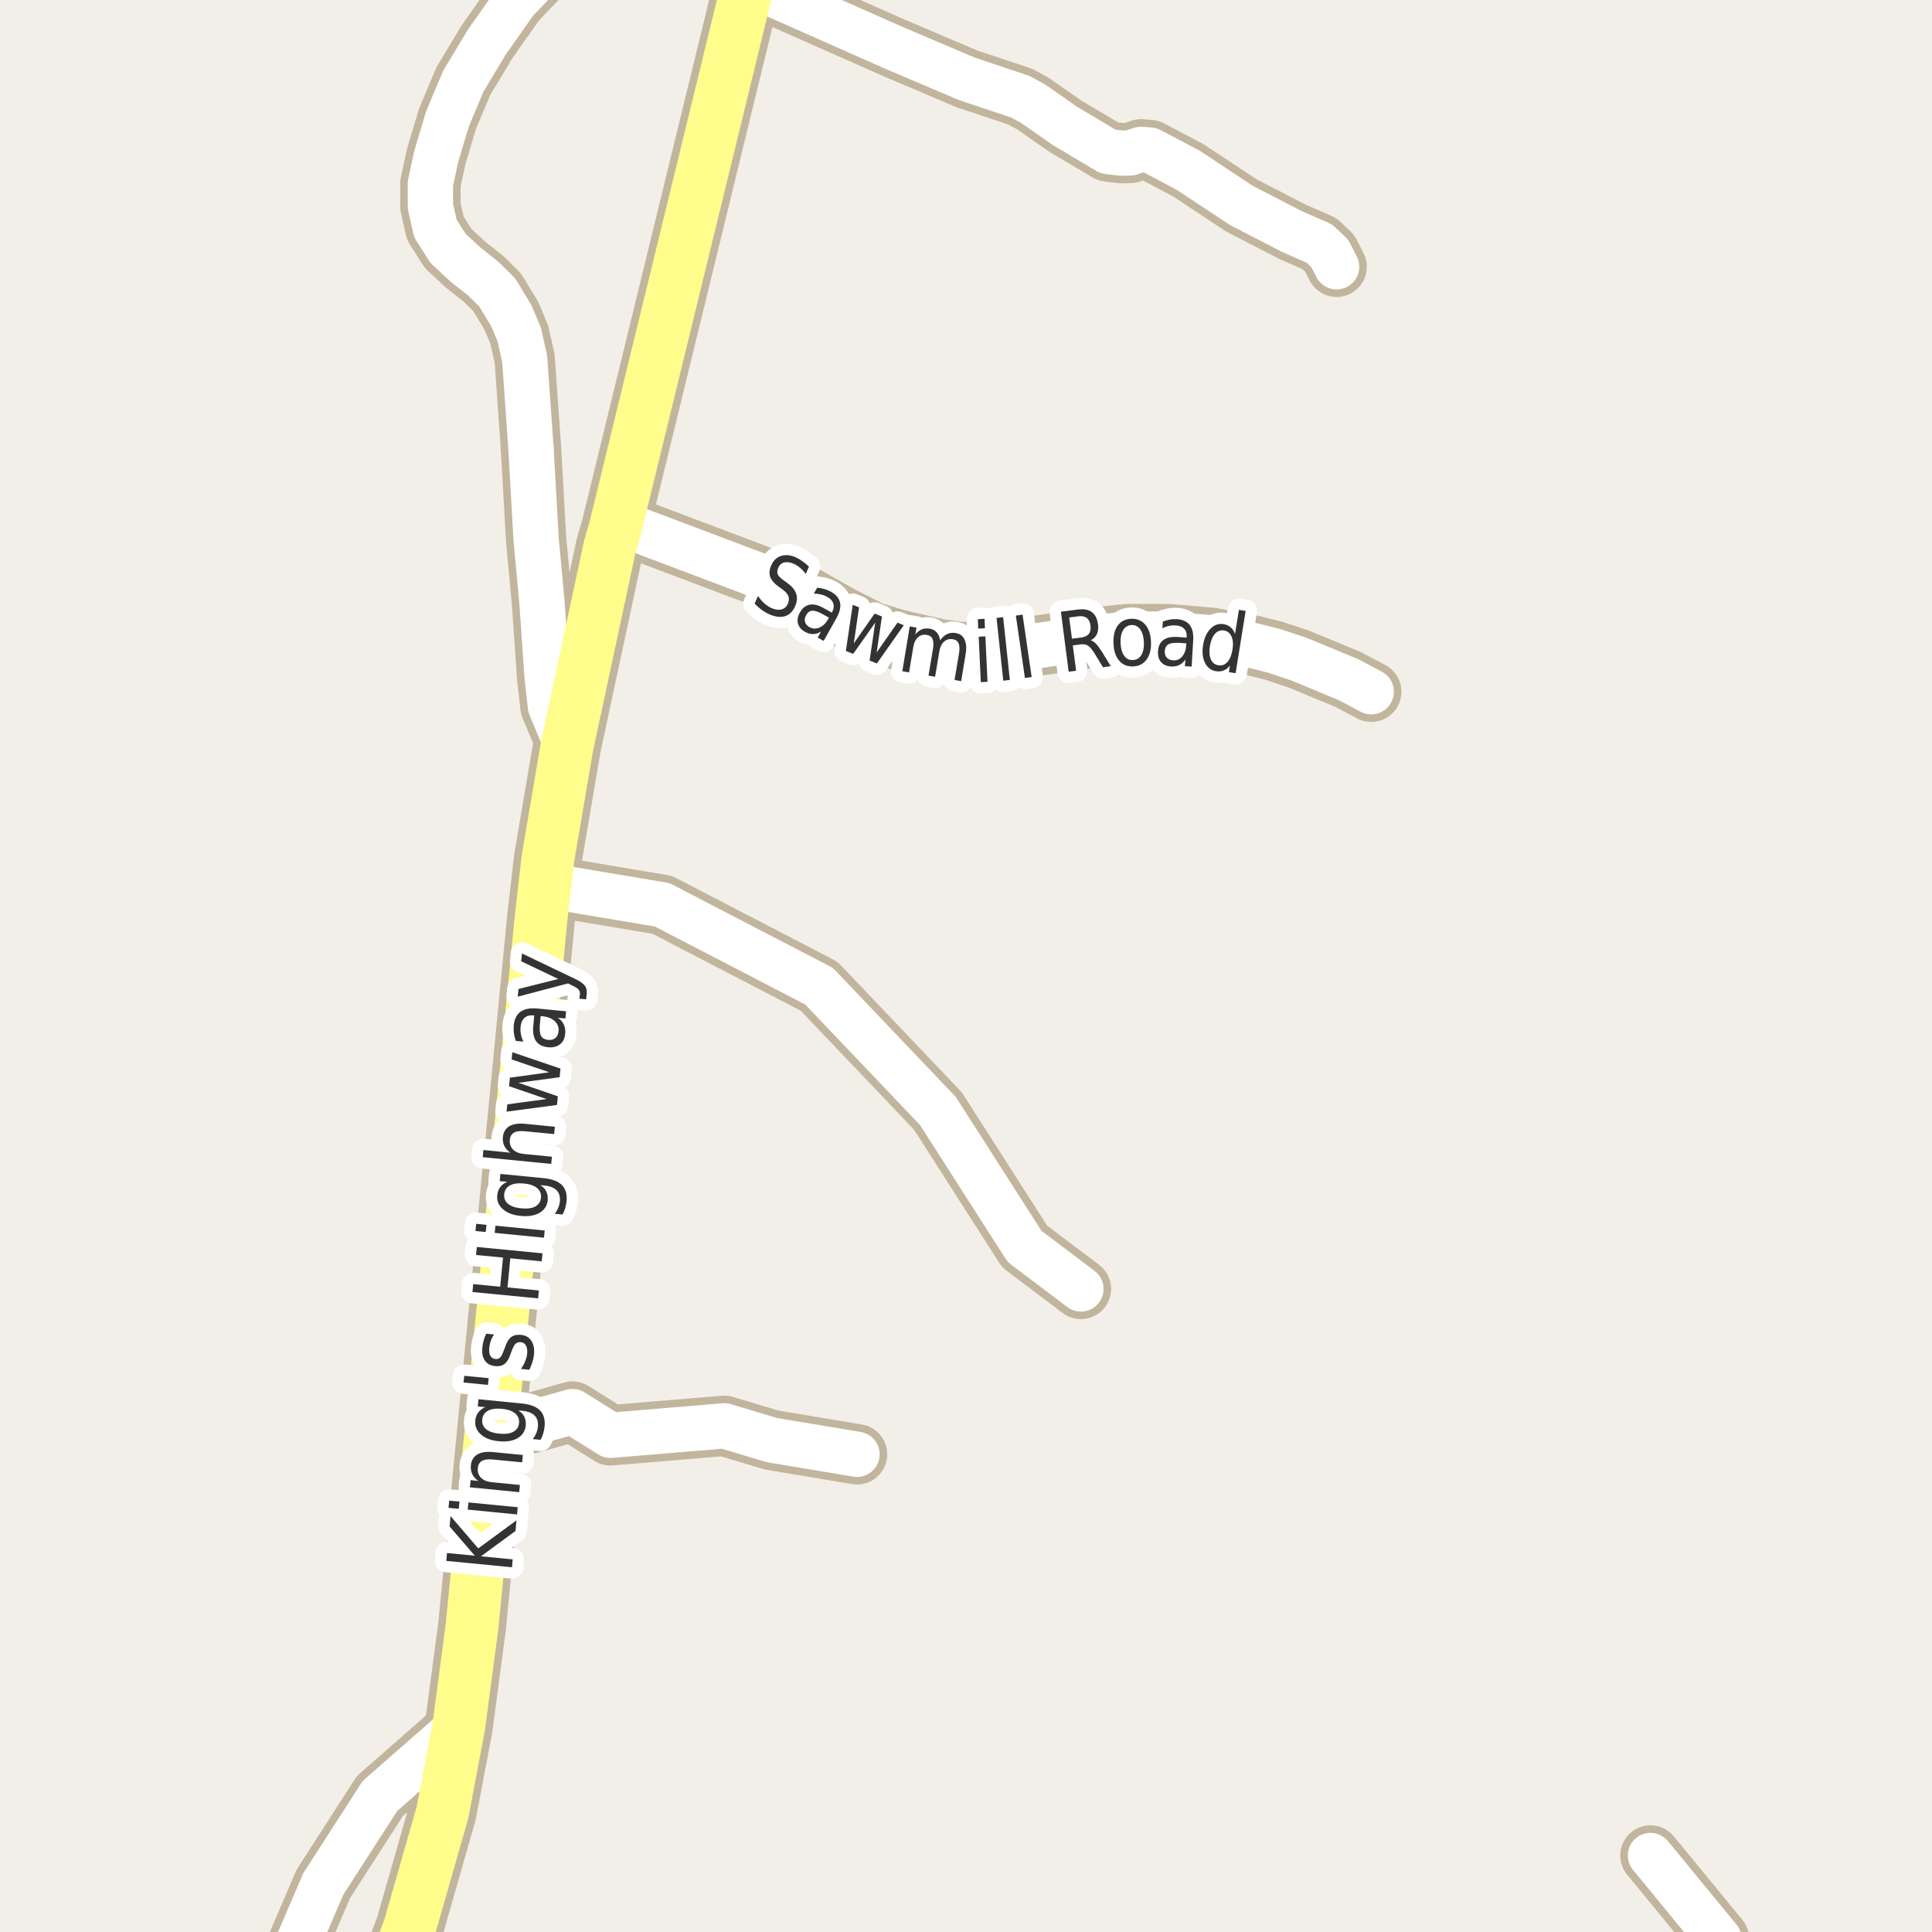 <?xml version="1.0" encoding="UTF-8"?>
<svg xmlns="http://www.w3.org/2000/svg" xmlns:xlink="http://www.w3.org/1999/xlink" width="256pt" height="256pt" viewBox="0 0 256 256" version="1.1">
<g id="surface2">
<rect x="0" y="0" width="256" height="256" style="fill:rgb(94.902%,93.725%,91.373%);fill-opacity:1;stroke:none;"/>
<path style="fill:none;stroke-width:8;stroke-linecap:round;stroke-linejoin:round;stroke:rgb(75.686%,70.98%,61.569%);stroke-opacity:1;stroke-miterlimit:10;" d="M 113.559 192.703 L 102.258 190.816 L 95.969 188.93 L 80.891 190.188 L 75.859 187.043 L 65.023 190.062 "/>
<path style="fill:none;stroke-width:8;stroke-linecap:round;stroke-linejoin:round;stroke:rgb(75.686%,70.98%,61.569%);stroke-opacity:1;stroke-miterlimit:10;" d="M 36.676 264 L 42.84 249.633 L 50.344 237.973 L 60.781 228.824 "/>
<path style="fill:none;stroke-width:8;stroke-linecap:round;stroke-linejoin:round;stroke:rgb(75.686%,70.98%,61.569%);stroke-opacity:1;stroke-miterlimit:10;" d="M 81.777 68.93 L 84.293 70.125 "/>
<path style="fill:none;stroke-width:8;stroke-linecap:round;stroke-linejoin:round;stroke:rgb(75.686%,70.98%,61.569%);stroke-opacity:1;stroke-miterlimit:10;" d="M 230.047 264 L 227.785 256.93 L 218.695 245.863 "/>
<path style="fill:none;stroke-width:8;stroke-linecap:round;stroke-linejoin:round;stroke:rgb(75.686%,70.98%,61.569%);stroke-opacity:1;stroke-miterlimit:10;" d="M 75.137 98.859 L 72.945 93.641 L 72.504 89.773 L 71.805 79.715 L 71.035 71.445 L 70.359 59.434 "/>
<path style="fill:none;stroke-width:8;stroke-linecap:round;stroke-linejoin:round;stroke:rgb(75.686%,70.98%,61.569%);stroke-opacity:1;stroke-miterlimit:10;" d="M 99.137 -2.219 L 118.289 6.27 L 128.125 10.453 L 135.184 12.809 L 136.863 13.723 L 141.148 16.707 L 146.812 20.074 L 148.582 20.293 L 149.77 20.262 L 151.191 19.789 L 152.379 19.883 L 157.438 22.555 L 164.473 27.211 L 171.23 30.699 L 174.82 32.27 L 176.195 33.559 L 177.105 35.352 "/>
<path style="fill:none;stroke-width:8;stroke-linecap:round;stroke-linejoin:round;stroke:rgb(75.686%,70.98%,61.569%);stroke-opacity:1;stroke-miterlimit:10;" d="M 143.223 170.789 L 135.766 165.164 L 124.277 147.211 L 108.527 130.676 L 87.742 119.891 L 72.199 117.281 "/>
<path style="fill:none;stroke-width:8;stroke-linecap:round;stroke-linejoin:round;stroke:rgb(75.686%,70.98%,61.569%);stroke-opacity:1;stroke-miterlimit:10;" d="M 84.293 70.125 L 103.445 77.355 L 105.449 78.266 L 111.461 81.664 L 115.469 83.707 L 118.988 84.773 L 124.512 86.031 L 127.168 86.379 L 129.777 86.473 L 133.555 86.129 L 144.316 84.555 L 149.375 84.02 L 154.711 84.02 L 160.559 84.523 L 165.988 85.531 L 168.762 86.223 L 172.07 87.32 L 178.688 90.059 L 181.695 91.66 "/>
<path style="fill:none;stroke-width:8;stroke-linecap:round;stroke-linejoin:round;stroke:rgb(75.686%,70.98%,61.569%);stroke-opacity:1;stroke-miterlimit:10;" d="M 70.359 59.434 L 69.52 47.52 L 68.797 44.312 L 67.75 41.828 L 65.883 38.746 L 64.043 36.926 L 61.691 35.07 L 59.383 32.93 L 57.684 30.258 L 57.031 27.367 L 57.031 24.316 L 57.801 20.734 L 59.289 15.766 L 61.387 10.766 L 64.488 5.609 L 68.285 0.203 L 77.07 -9 "/>
<path style="fill:none;stroke-width:9;stroke-linecap:round;stroke-linejoin:round;stroke:rgb(75.686%,70.98%,61.569%);stroke-opacity:1;stroke-miterlimit:10;" d="M 50.656 265 L 54.258 255.449 L 58.637 240.141 L 60.781 228.824 L 62.551 215.496 L 65.023 190.062 L 71.711 121.496 L 72.199 117.281 L 72.594 113.824 L 75.137 98.859 L 80.773 72.578 L 81.543 69.871 L 81.777 68.93 "/>
<path style="fill:none;stroke-width:9;stroke-linecap:round;stroke-linejoin:round;stroke:rgb(75.686%,70.98%,61.569%);stroke-opacity:1;stroke-miterlimit:10;" d="M 81.777 68.93 L 99.137 -2.219 L 101.156 -10 "/>
<path style="fill:none;stroke-width:6;stroke-linecap:round;stroke-linejoin:round;stroke:rgb(100%,100%,100%);stroke-opacity:1;stroke-miterlimit:10;" d="M 113.559 192.703 L 102.258 190.816 L 95.969 188.93 L 80.891 190.188 L 75.859 187.043 L 65.023 190.062 "/>
<path style="fill:none;stroke-width:6;stroke-linecap:round;stroke-linejoin:round;stroke:rgb(100%,100%,100%);stroke-opacity:1;stroke-miterlimit:10;" d="M 36.676 264 L 42.84 249.633 L 50.344 237.973 L 60.781 228.824 "/>
<path style="fill:none;stroke-width:6;stroke-linecap:round;stroke-linejoin:round;stroke:rgb(100%,100%,100%);stroke-opacity:1;stroke-miterlimit:10;" d="M 81.777 68.93 L 84.293 70.125 "/>
<path style="fill:none;stroke-width:6;stroke-linecap:round;stroke-linejoin:round;stroke:rgb(100%,100%,100%);stroke-opacity:1;stroke-miterlimit:10;" d="M 230.047 264 L 227.785 256.93 L 218.695 245.863 "/>
<path style="fill:none;stroke-width:6;stroke-linecap:round;stroke-linejoin:round;stroke:rgb(100%,100%,100%);stroke-opacity:1;stroke-miterlimit:10;" d="M 75.137 98.859 L 72.945 93.641 L 72.504 89.773 L 71.805 79.715 L 71.035 71.445 L 70.359 59.434 "/>
<path style="fill:none;stroke-width:6;stroke-linecap:round;stroke-linejoin:round;stroke:rgb(100%,100%,100%);stroke-opacity:1;stroke-miterlimit:10;" d="M 99.137 -2.219 L 118.289 6.27 L 128.125 10.453 L 135.184 12.809 L 136.863 13.723 L 141.148 16.707 L 146.812 20.074 L 148.582 20.293 L 149.77 20.262 L 151.191 19.789 L 152.379 19.883 L 157.438 22.555 L 164.473 27.211 L 171.23 30.699 L 174.82 32.27 L 176.195 33.559 L 177.105 35.352 "/>
<path style="fill:none;stroke-width:6;stroke-linecap:round;stroke-linejoin:round;stroke:rgb(100%,100%,100%);stroke-opacity:1;stroke-miterlimit:10;" d="M 143.223 170.789 L 135.766 165.164 L 124.277 147.211 L 108.527 130.676 L 87.742 119.891 L 72.199 117.281 "/>
<path style="fill:none;stroke-width:6;stroke-linecap:round;stroke-linejoin:round;stroke:rgb(100%,100%,100%);stroke-opacity:1;stroke-miterlimit:10;" d="M 84.293 70.125 L 103.445 77.355 L 105.449 78.266 L 111.461 81.664 L 115.469 83.707 L 118.988 84.773 L 124.512 86.031 L 127.168 86.379 L 129.777 86.473 L 133.555 86.129 L 144.316 84.555 L 149.375 84.02 L 154.711 84.02 L 160.559 84.523 L 165.988 85.531 L 168.762 86.223 L 172.07 87.32 L 178.688 90.059 L 181.695 91.66 "/>
<path style="fill:none;stroke-width:6;stroke-linecap:round;stroke-linejoin:round;stroke:rgb(100%,100%,100%);stroke-opacity:1;stroke-miterlimit:10;" d="M 70.359 59.434 L 69.52 47.52 L 68.797 44.312 L 67.75 41.828 L 65.883 38.746 L 64.043 36.926 L 61.691 35.07 L 59.383 32.93 L 57.684 30.258 L 57.031 27.367 L 57.031 24.316 L 57.801 20.734 L 59.289 15.766 L 61.387 10.766 L 64.488 5.609 L 68.285 0.203 L 77.07 -9 "/>
<path style="fill:none;stroke-width:7;stroke-linecap:round;stroke-linejoin:round;stroke:rgb(100%,99.216%,54.51%);stroke-opacity:1;stroke-miterlimit:10;" d="M 50.656 265 L 54.258 255.449 L 58.637 240.141 L 60.781 228.824 L 62.551 215.496 L 65.023 190.062 L 71.711 121.496 L 72.199 117.281 L 72.594 113.824 L 75.137 98.859 L 80.773 72.578 L 81.543 69.871 L 81.777 68.93 "/>
<path style="fill:none;stroke-width:7;stroke-linecap:round;stroke-linejoin:round;stroke:rgb(100%,99.216%,54.51%);stroke-opacity:1;stroke-miterlimit:10;" d="M 81.777 68.93 L 99.137 -2.219 L 101.156 -10 "/>
<path style="fill:none;stroke-width:3;stroke-linecap:round;stroke-linejoin:round;stroke:rgb(100%,100%,100%);stroke-opacity:1;stroke-miterlimit:10;" d="M 59.137 206.828 L 59.23 205.781 L 62.918 206.141 L 59.574 202.266 L 59.699 200.891 L 63.371 205.172 L 68.434 201.453 L 68.309 202.859 L 63.73 206.219 L 67.934 206.625 L 67.84 207.672 Z M 61.977 200.031 L 62.07 199.078 L 68.602 199.719 L 68.508 200.672 Z M 59.43 199.797 L 59.523 198.844 L 60.883 198.969 L 60.789 199.922 Z M 65.328 192.406 L 69.281 192.797 L 69.188 193.766 L 65.281 193.391 C 64.656 193.328 64.184 193.391 63.859 193.578 C 63.539 193.766 63.355 194.074 63.312 194.5 C 63.262 195.031 63.402 195.469 63.734 195.812 C 64.07 196.148 64.559 196.344 65.203 196.406 L 68.891 196.766 L 68.797 197.719 L 62.266 197.078 L 62.359 196.125 L 63.375 196.234 C 63 195.965 62.734 195.664 62.578 195.328 C 62.414 194.984 62.352 194.605 62.391 194.188 C 62.453 193.523 62.734 193.039 63.234 192.734 C 63.734 192.434 64.434 192.324 65.328 192.406 Z M 66.492 186.672 C 65.711 186.602 65.098 186.688 64.648 186.938 C 64.203 187.188 63.953 187.574 63.898 188.094 C 63.848 188.617 64.02 189.043 64.414 189.375 C 64.812 189.699 65.398 189.898 66.18 189.969 C 66.961 190.043 67.578 189.961 68.023 189.719 C 68.473 189.469 68.723 189.086 68.773 188.562 C 68.828 188.043 68.656 187.617 68.258 187.281 C 67.863 186.949 67.273 186.746 66.492 186.672 Z M 69.117 185.969 C 70.23 186.074 71.039 186.375 71.539 186.875 C 72.039 187.375 72.246 188.086 72.164 189 C 72.121 189.344 72.059 189.664 71.977 189.953 C 71.891 190.246 71.777 190.523 71.633 190.781 L 70.602 190.688 C 70.797 190.43 70.949 190.168 71.055 189.906 C 71.168 189.637 71.242 189.355 71.273 189.062 C 71.336 188.43 71.195 187.934 70.852 187.578 C 70.508 187.227 69.961 187.012 69.211 186.938 L 68.68 186.891 C 69.055 187.121 69.32 187.402 69.477 187.734 C 69.641 188.07 69.703 188.453 69.664 188.891 C 69.59 189.621 69.234 190.18 68.586 190.562 C 67.93 190.938 67.098 191.074 66.086 190.969 C 65.078 190.875 64.289 190.578 63.727 190.078 C 63.156 189.578 62.906 188.965 62.977 188.234 C 63.02 187.797 63.156 187.434 63.383 187.141 C 63.602 186.852 63.91 186.621 64.305 186.453 L 63.305 186.359 L 63.398 185.406 Z M 61.516 182.301 L 64.75 182.613 L 64.656 183.504 L 61.422 183.191 Z M 64.445 176.719 L 65.477 176.828 C 65.289 177.078 65.145 177.352 65.039 177.641 C 64.938 177.934 64.867 178.234 64.836 178.547 C 64.785 179.027 64.832 179.398 64.977 179.656 C 65.113 179.906 65.344 180.047 65.664 180.078 C 65.914 180.102 66.117 180.031 66.273 179.875 C 66.43 179.719 66.598 179.391 66.773 178.891 L 66.898 178.578 C 67.117 177.891 67.395 177.422 67.727 177.172 C 68.062 176.922 68.492 176.824 69.023 176.875 C 69.629 176.93 70.086 177.188 70.398 177.656 C 70.711 178.117 70.828 178.727 70.758 179.484 C 70.727 179.797 70.656 180.121 70.555 180.453 C 70.449 180.789 70.316 181.137 70.148 181.5 L 69.023 181.391 C 69.266 181.047 69.453 180.711 69.586 180.375 C 69.723 180.043 69.812 179.711 69.852 179.375 C 69.895 178.918 69.844 178.559 69.695 178.297 C 69.551 178.027 69.32 177.875 69.008 177.844 C 68.719 177.824 68.484 177.898 68.305 178.062 C 68.129 178.23 67.941 178.602 67.742 179.172 L 67.617 179.516 C 67.422 180.078 67.164 180.484 66.852 180.734 C 66.531 180.977 66.117 181.07 65.617 181.016 C 65.004 180.953 64.551 180.715 64.258 180.297 C 63.957 179.871 63.844 179.297 63.914 178.578 C 63.945 178.215 64.008 177.875 64.102 177.562 C 64.188 177.25 64.301 176.969 64.445 176.719 Z M 62.605 171.199 L 62.699 170.152 L 66.277 170.496 L 66.652 166.637 L 63.074 166.293 L 63.184 165.23 L 71.887 166.074 L 71.777 167.137 L 67.621 166.73 L 67.246 170.59 L 71.402 170.996 L 71.309 172.043 Z M 65.551 163.363 L 65.645 162.41 L 72.176 163.051 L 72.082 164.004 Z M 63.004 163.113 L 63.098 162.16 L 64.457 162.301 L 64.363 163.254 Z M 69.402 156.816 C 68.621 156.746 68.008 156.832 67.559 157.082 C 67.113 157.332 66.863 157.719 66.809 158.238 C 66.758 158.762 66.93 159.188 67.324 159.52 C 67.723 159.844 68.309 160.043 69.09 160.113 C 69.871 160.188 70.488 160.105 70.934 159.863 C 71.383 159.613 71.633 159.23 71.684 158.707 C 71.738 158.188 71.566 157.762 71.168 157.426 C 70.773 157.094 70.184 156.891 69.402 156.816 Z M 72.027 156.113 C 73.141 156.219 73.949 156.52 74.449 157.02 C 74.949 157.52 75.156 158.23 75.074 159.145 C 75.031 159.488 74.969 159.809 74.887 160.098 C 74.801 160.391 74.688 160.668 74.543 160.926 L 73.512 160.832 C 73.707 160.574 73.859 160.312 73.965 160.051 C 74.078 159.781 74.152 159.5 74.184 159.207 C 74.246 158.574 74.105 158.078 73.762 157.723 C 73.418 157.371 72.871 157.156 72.121 157.082 L 71.59 157.035 C 71.965 157.266 72.23 157.547 72.387 157.879 C 72.551 158.215 72.613 158.598 72.574 159.035 C 72.5 159.766 72.145 160.324 71.496 160.707 C 70.84 161.082 70.008 161.219 68.996 161.113 C 67.988 161.02 67.199 160.723 66.637 160.223 C 66.066 159.723 65.816 159.109 65.887 158.379 C 65.93 157.941 66.066 157.578 66.293 157.285 C 66.512 156.996 66.82 156.766 67.215 156.598 L 66.215 156.504 L 66.309 155.551 Z M 69.57 148.91 L 73.523 149.301 L 73.43 150.27 L 69.523 149.895 C 68.898 149.832 68.426 149.895 68.102 150.082 C 67.781 150.27 67.598 150.578 67.555 151.004 C 67.504 151.535 67.645 151.973 67.977 152.316 C 68.312 152.652 68.801 152.848 69.445 152.91 L 73.133 153.27 L 73.039 154.223 L 63.961 153.332 L 64.055 152.379 L 67.617 152.738 C 67.242 152.469 66.977 152.168 66.82 151.832 C 66.656 151.488 66.594 151.109 66.633 150.691 C 66.695 150.027 66.977 149.543 67.477 149.238 C 67.977 148.938 68.676 148.828 69.57 148.91 Z M 67.125 147.301 L 67.219 146.332 L 72.422 145.629 L 67.453 143.926 L 67.562 142.801 L 72.781 142.082 L 67.797 140.379 L 67.891 139.426 L 74.266 141.598 L 74.156 142.738 L 68.688 143.473 L 73.922 145.27 L 73.797 146.41 Z M 71.543 135.609 C 71.473 136.391 71.52 136.938 71.684 137.25 C 71.852 137.562 72.176 137.746 72.652 137.797 C 73.027 137.828 73.34 137.746 73.59 137.547 C 73.832 137.352 73.973 137.055 74.012 136.656 C 74.066 136.125 73.898 135.68 73.512 135.312 C 73.129 134.949 72.582 134.73 71.871 134.656 L 71.637 134.641 Z M 71.277 133.641 L 75.012 134 L 74.918 134.953 L 73.918 134.859 C 74.293 135.109 74.559 135.414 74.715 135.766 C 74.879 136.121 74.938 136.539 74.887 137.016 C 74.832 137.621 74.598 138.078 74.184 138.391 C 73.77 138.703 73.254 138.828 72.637 138.766 C 71.898 138.695 71.363 138.422 71.027 137.953 C 70.695 137.477 70.574 136.793 70.668 135.906 L 70.793 134.547 L 70.684 134.547 C 70.195 134.496 69.801 134.605 69.496 134.875 C 69.195 135.148 69.023 135.547 68.98 136.078 C 68.941 136.414 68.957 136.742 69.027 137.062 C 69.09 137.387 69.195 137.703 69.34 138.016 L 68.34 137.922 C 68.215 137.559 68.133 137.211 68.09 136.875 C 68.051 136.531 68.043 136.199 68.074 135.875 C 68.16 135.023 68.465 134.414 68.996 134.047 C 69.527 133.672 70.289 133.539 71.277 133.641 Z M 76.059 129.641 C 76.797 129.984 77.27 130.305 77.48 130.594 C 77.699 130.875 77.785 131.23 77.746 131.656 L 77.668 132.422 L 76.777 132.328 L 76.84 131.766 C 76.859 131.508 76.809 131.297 76.684 131.141 C 76.559 130.977 76.246 130.777 75.746 130.547 L 75.262 130.312 L 68.605 132.062 L 68.699 131.047 L 73.98 129.719 L 69.059 127.375 L 69.168 126.344 Z M 76.059 129.641 "/>
<path style=" stroke:none;fill-rule:evenodd;fill:rgb(20%,20%,20%);fill-opacity:1;" d="M 59.137 206.828 L 59.23 205.781 L 62.918 206.141 L 59.574 202.266 L 59.699 200.891 L 63.371 205.172 L 68.434 201.453 L 68.309 202.859 L 63.73 206.219 L 67.934 206.625 L 67.84 207.672 Z M 61.977 200.031 L 62.07 199.078 L 68.602 199.719 L 68.508 200.672 Z M 59.43 199.797 L 59.523 198.844 L 60.883 198.969 L 60.789 199.922 Z M 65.328 192.406 L 69.281 192.797 L 69.188 193.766 L 65.281 193.391 C 64.656 193.328 64.184 193.391 63.859 193.578 C 63.539 193.766 63.355 194.074 63.312 194.5 C 63.262 195.031 63.402 195.469 63.734 195.812 C 64.07 196.148 64.559 196.344 65.203 196.406 L 68.891 196.766 L 68.797 197.719 L 62.266 197.078 L 62.359 196.125 L 63.375 196.234 C 63 195.965 62.734 195.664 62.578 195.328 C 62.414 194.984 62.352 194.605 62.391 194.188 C 62.453 193.523 62.734 193.039 63.234 192.734 C 63.734 192.434 64.434 192.324 65.328 192.406 Z M 66.492 186.672 C 65.711 186.602 65.098 186.688 64.648 186.938 C 64.203 187.188 63.953 187.574 63.898 188.094 C 63.848 188.617 64.02 189.043 64.414 189.375 C 64.812 189.699 65.398 189.898 66.18 189.969 C 66.961 190.043 67.578 189.961 68.023 189.719 C 68.473 189.469 68.723 189.086 68.773 188.562 C 68.828 188.043 68.656 187.617 68.258 187.281 C 67.863 186.949 67.273 186.746 66.492 186.672 Z M 69.117 185.969 C 70.23 186.074 71.039 186.375 71.539 186.875 C 72.039 187.375 72.246 188.086 72.164 189 C 72.121 189.344 72.059 189.664 71.977 189.953 C 71.891 190.246 71.777 190.523 71.633 190.781 L 70.602 190.688 C 70.797 190.43 70.949 190.168 71.055 189.906 C 71.168 189.637 71.242 189.355 71.273 189.062 C 71.336 188.43 71.195 187.934 70.852 187.578 C 70.508 187.227 69.961 187.012 69.211 186.938 L 68.68 186.891 C 69.055 187.121 69.32 187.402 69.477 187.734 C 69.641 188.07 69.703 188.453 69.664 188.891 C 69.59 189.621 69.234 190.18 68.586 190.562 C 67.93 190.938 67.098 191.074 66.086 190.969 C 65.078 190.875 64.289 190.578 63.727 190.078 C 63.156 189.578 62.906 188.965 62.977 188.234 C 63.02 187.797 63.156 187.434 63.383 187.141 C 63.602 186.852 63.91 186.621 64.305 186.453 L 63.305 186.359 L 63.398 185.406 Z M 61.516 182.301 L 64.75 182.613 L 64.656 183.504 L 61.422 183.191 Z M 64.445 176.719 L 65.477 176.828 C 65.289 177.078 65.145 177.352 65.039 177.641 C 64.938 177.934 64.867 178.234 64.836 178.547 C 64.785 179.027 64.832 179.398 64.977 179.656 C 65.113 179.906 65.344 180.047 65.664 180.078 C 65.914 180.102 66.117 180.031 66.273 179.875 C 66.43 179.719 66.598 179.391 66.773 178.891 L 66.898 178.578 C 67.117 177.891 67.395 177.422 67.727 177.172 C 68.062 176.922 68.492 176.824 69.023 176.875 C 69.629 176.93 70.086 177.188 70.398 177.656 C 70.711 178.117 70.828 178.727 70.758 179.484 C 70.727 179.797 70.656 180.121 70.555 180.453 C 70.449 180.789 70.316 181.137 70.148 181.5 L 69.023 181.391 C 69.266 181.047 69.453 180.711 69.586 180.375 C 69.723 180.043 69.812 179.711 69.852 179.375 C 69.895 178.918 69.844 178.559 69.695 178.297 C 69.551 178.027 69.32 177.875 69.008 177.844 C 68.719 177.824 68.484 177.898 68.305 178.062 C 68.129 178.23 67.941 178.602 67.742 179.172 L 67.617 179.516 C 67.422 180.078 67.164 180.484 66.852 180.734 C 66.531 180.977 66.117 181.07 65.617 181.016 C 65.004 180.953 64.551 180.715 64.258 180.297 C 63.957 179.871 63.844 179.297 63.914 178.578 C 63.945 178.215 64.008 177.875 64.102 177.562 C 64.188 177.25 64.301 176.969 64.445 176.719 Z M 62.605 171.199 L 62.699 170.152 L 66.277 170.496 L 66.652 166.637 L 63.074 166.293 L 63.184 165.23 L 71.887 166.074 L 71.777 167.137 L 67.621 166.73 L 67.246 170.59 L 71.402 170.996 L 71.309 172.043 Z M 65.551 163.363 L 65.645 162.41 L 72.176 163.051 L 72.082 164.004 Z M 63.004 163.113 L 63.098 162.16 L 64.457 162.301 L 64.363 163.254 Z M 69.402 156.816 C 68.621 156.746 68.008 156.832 67.559 157.082 C 67.113 157.332 66.863 157.719 66.809 158.238 C 66.758 158.762 66.93 159.188 67.324 159.52 C 67.723 159.844 68.309 160.043 69.09 160.113 C 69.871 160.188 70.488 160.105 70.934 159.863 C 71.383 159.613 71.633 159.23 71.684 158.707 C 71.738 158.188 71.566 157.762 71.168 157.426 C 70.773 157.094 70.184 156.891 69.402 156.816 Z M 72.027 156.113 C 73.141 156.219 73.949 156.52 74.449 157.02 C 74.949 157.52 75.156 158.23 75.074 159.145 C 75.031 159.488 74.969 159.809 74.887 160.098 C 74.801 160.391 74.688 160.668 74.543 160.926 L 73.512 160.832 C 73.707 160.574 73.859 160.312 73.965 160.051 C 74.078 159.781 74.152 159.5 74.184 159.207 C 74.246 158.574 74.105 158.078 73.762 157.723 C 73.418 157.371 72.871 157.156 72.121 157.082 L 71.59 157.035 C 71.965 157.266 72.23 157.547 72.387 157.879 C 72.551 158.215 72.613 158.598 72.574 159.035 C 72.5 159.766 72.145 160.324 71.496 160.707 C 70.84 161.082 70.008 161.219 68.996 161.113 C 67.988 161.02 67.199 160.723 66.637 160.223 C 66.066 159.723 65.816 159.109 65.887 158.379 C 65.93 157.941 66.066 157.578 66.293 157.285 C 66.512 156.996 66.82 156.766 67.215 156.598 L 66.215 156.504 L 66.309 155.551 Z M 69.57 148.91 L 73.523 149.301 L 73.43 150.27 L 69.523 149.895 C 68.898 149.832 68.426 149.895 68.102 150.082 C 67.781 150.27 67.598 150.578 67.555 151.004 C 67.504 151.535 67.645 151.973 67.977 152.316 C 68.312 152.652 68.801 152.848 69.445 152.91 L 73.133 153.27 L 73.039 154.223 L 63.961 153.332 L 64.055 152.379 L 67.617 152.738 C 67.242 152.469 66.977 152.168 66.82 151.832 C 66.656 151.488 66.594 151.109 66.633 150.691 C 66.695 150.027 66.977 149.543 67.477 149.238 C 67.977 148.938 68.676 148.828 69.57 148.91 Z M 67.125 147.301 L 67.219 146.332 L 72.422 145.629 L 67.453 143.926 L 67.562 142.801 L 72.781 142.082 L 67.797 140.379 L 67.891 139.426 L 74.266 141.598 L 74.156 142.738 L 68.688 143.473 L 73.922 145.27 L 73.797 146.41 Z M 71.543 135.609 C 71.473 136.391 71.52 136.938 71.684 137.25 C 71.852 137.562 72.176 137.746 72.652 137.797 C 73.027 137.828 73.34 137.746 73.59 137.547 C 73.832 137.352 73.973 137.055 74.012 136.656 C 74.066 136.125 73.898 135.68 73.512 135.312 C 73.129 134.949 72.582 134.73 71.871 134.656 L 71.637 134.641 Z M 71.277 133.641 L 75.012 134 L 74.918 134.953 L 73.918 134.859 C 74.293 135.109 74.559 135.414 74.715 135.766 C 74.879 136.121 74.938 136.539 74.887 137.016 C 74.832 137.621 74.598 138.078 74.184 138.391 C 73.77 138.703 73.254 138.828 72.637 138.766 C 71.898 138.695 71.363 138.422 71.027 137.953 C 70.695 137.477 70.574 136.793 70.668 135.906 L 70.793 134.547 L 70.684 134.547 C 70.195 134.496 69.801 134.605 69.496 134.875 C 69.195 135.148 69.023 135.547 68.98 136.078 C 68.941 136.414 68.957 136.742 69.027 137.062 C 69.09 137.387 69.195 137.703 69.34 138.016 L 68.34 137.922 C 68.215 137.559 68.133 137.211 68.09 136.875 C 68.051 136.531 68.043 136.199 68.074 135.875 C 68.16 135.023 68.465 134.414 68.996 134.047 C 69.527 133.672 70.289 133.539 71.277 133.641 Z M 76.059 129.641 C 76.797 129.984 77.27 130.305 77.48 130.594 C 77.699 130.875 77.785 131.23 77.746 131.656 L 77.668 132.422 L 76.777 132.328 L 76.84 131.766 C 76.859 131.508 76.809 131.297 76.684 131.141 C 76.559 130.977 76.246 130.777 75.746 130.547 L 75.262 130.312 L 68.605 132.062 L 68.699 131.047 L 73.98 129.719 L 69.059 127.375 L 69.168 126.344 Z M 76.059 129.641 "/>
<path style="fill:none;stroke-width:3;stroke-linecap:round;stroke-linejoin:round;stroke:rgb(100%,100%,100%);stroke-opacity:1;stroke-miterlimit:10;" d="M 107.191 75.078 L 106.77 76.047 C 106.52 75.715 106.258 75.438 105.988 75.219 C 105.727 75 105.457 74.828 105.176 74.703 C 104.684 74.496 104.262 74.438 103.91 74.531 C 103.555 74.617 103.293 74.852 103.129 75.234 C 102.98 75.559 102.957 75.844 103.051 76.094 C 103.152 76.336 103.434 76.617 103.895 76.938 L 104.363 77.281 C 104.965 77.719 105.348 78.188 105.504 78.688 C 105.668 79.18 105.621 79.719 105.363 80.312 C 105.051 81.031 104.598 81.477 104.004 81.656 C 103.41 81.832 102.699 81.738 101.879 81.375 C 101.566 81.227 101.246 81.039 100.926 80.812 C 100.613 80.582 100.301 80.305 99.988 79.984 L 100.441 78.969 C 100.699 79.355 100.98 79.684 101.285 79.953 C 101.586 80.223 101.902 80.43 102.238 80.578 C 102.738 80.797 103.176 80.852 103.551 80.75 C 103.934 80.656 104.215 80.406 104.395 80 C 104.551 79.637 104.574 79.309 104.473 79.016 C 104.367 78.715 104.105 78.414 103.691 78.109 L 103.191 77.75 C 102.586 77.312 102.207 76.875 102.051 76.438 C 101.895 75.992 101.941 75.484 102.191 74.922 C 102.473 74.277 102.898 73.859 103.473 73.672 C 104.055 73.477 104.711 73.531 105.441 73.844 C 105.754 73.992 106.051 74.168 106.332 74.375 C 106.621 74.574 106.91 74.809 107.191 75.078 Z M 109.059 81.406 C 108.434 81.055 107.953 80.891 107.621 80.922 C 107.285 80.945 107.016 81.148 106.809 81.531 C 106.641 81.836 106.594 82.125 106.668 82.406 C 106.75 82.688 106.941 82.914 107.246 83.094 C 107.684 83.332 108.125 83.352 108.574 83.156 C 109.031 82.969 109.418 82.598 109.73 82.047 L 109.84 81.844 Z M 110.824 81.922 L 109.137 84.922 L 108.355 84.484 L 108.793 83.688 C 108.438 83.906 108.082 84.016 107.73 84.016 C 107.387 84.023 107.02 83.922 106.637 83.703 C 106.156 83.43 105.855 83.066 105.73 82.609 C 105.613 82.152 105.703 81.668 105.996 81.156 C 106.328 80.574 106.754 80.23 107.277 80.125 C 107.797 80.023 108.41 80.168 109.121 80.562 L 110.215 81.172 L 110.262 81.094 C 110.48 80.688 110.531 80.312 110.418 79.969 C 110.312 79.625 110.047 79.336 109.621 79.094 C 109.348 78.938 109.062 78.828 108.762 78.766 C 108.469 78.695 108.16 78.656 107.84 78.656 L 108.277 77.875 C 108.641 77.906 108.969 77.969 109.262 78.062 C 109.562 78.148 109.844 78.262 110.105 78.406 C 110.781 78.781 111.184 79.262 111.309 79.844 C 111.434 80.43 111.27 81.121 110.824 81.922 Z M 112.988 80.145 L 113.832 80.473 L 113.129 85.254 L 115.895 81.301 L 116.863 81.691 L 116.16 86.457 L 118.926 82.504 L 119.754 82.848 L 116.191 87.91 L 115.223 87.52 L 115.973 82.504 L 113.051 86.645 L 112.082 86.254 Z M 124.562 84.848 C 124.852 84.453 125.164 84.176 125.5 84.02 C 125.844 83.855 126.223 83.809 126.641 83.879 C 127.203 83.973 127.594 84.266 127.812 84.754 C 128.039 85.234 128.086 85.875 127.953 86.676 L 127.359 90.254 L 126.484 90.098 L 127.078 86.551 C 127.172 85.98 127.148 85.543 127.016 85.238 C 126.891 84.938 126.641 84.762 126.266 84.707 C 125.816 84.625 125.426 84.73 125.094 85.02 C 124.77 85.312 124.562 85.746 124.469 86.316 L 123.906 89.676 L 123.031 89.52 L 123.625 85.973 C 123.719 85.402 123.695 84.965 123.562 84.66 C 123.426 84.359 123.172 84.184 122.797 84.129 C 122.348 84.047 121.961 84.152 121.641 84.441 C 121.316 84.734 121.109 85.168 121.016 85.738 L 120.453 89.098 L 119.562 88.941 L 120.547 83.004 L 121.438 83.16 L 121.281 84.082 C 121.539 83.75 121.828 83.52 122.141 83.395 C 122.453 83.27 122.801 83.238 123.188 83.301 C 123.57 83.363 123.883 83.531 124.125 83.801 C 124.363 84.062 124.508 84.41 124.562 84.848 Z M 129.68 84.371 L 130.57 84.324 L 130.852 90.34 L 129.961 90.387 Z M 129.57 82.043 L 130.461 81.996 L 130.508 83.246 L 129.617 83.293 Z M 132.047 81.879 L 132.922 81.785 L 133.812 90.098 L 132.938 90.191 Z M 134.605 81.57 L 135.496 81.445 L 136.699 89.711 L 135.809 89.836 Z M 144.527 84.836 C 144.734 84.891 144.953 85.031 145.184 85.258 C 145.41 85.488 145.66 85.816 145.934 86.242 L 147.184 88.273 L 146.152 88.414 L 144.98 86.492 C 144.668 86.004 144.387 85.688 144.137 85.539 C 143.895 85.383 143.582 85.332 143.199 85.383 L 142.152 85.523 L 142.59 88.883 L 141.605 89.008 L 140.574 81.055 L 142.762 80.773 C 143.594 80.66 144.23 80.77 144.668 81.102 C 145.113 81.426 145.391 81.973 145.496 82.742 C 145.559 83.242 145.504 83.676 145.34 84.039 C 145.172 84.395 144.902 84.66 144.527 84.836 Z M 141.668 81.82 L 142.043 84.633 L 143.246 84.477 C 143.723 84.414 144.066 84.254 144.277 83.992 C 144.484 83.723 144.559 83.352 144.496 82.883 C 144.434 82.414 144.266 82.082 143.996 81.883 C 143.723 81.676 143.348 81.602 142.871 81.664 Z M 149.934 82.82 C 149.453 82.844 149.082 83.066 148.824 83.492 C 148.562 83.922 148.449 84.492 148.48 85.211 C 148.512 85.93 148.672 86.492 148.965 86.898 C 149.254 87.297 149.641 87.484 150.121 87.461 C 150.598 87.441 150.969 87.223 151.23 86.805 C 151.488 86.379 151.605 85.805 151.574 85.086 C 151.543 84.367 151.379 83.805 151.09 83.398 C 150.797 82.992 150.41 82.801 149.934 82.82 Z M 149.887 81.992 C 150.656 81.961 151.277 82.219 151.746 82.758 C 152.215 83.289 152.469 84.051 152.512 85.039 C 152.551 86.02 152.359 86.801 151.934 87.383 C 151.516 87.969 150.922 88.273 150.152 88.305 C 149.371 88.336 148.75 88.082 148.293 87.539 C 147.832 87 147.582 86.238 147.543 85.258 C 147.5 84.27 147.684 83.488 148.09 82.914 C 148.504 82.332 149.105 82.023 149.887 81.992 Z M 156.32 85.184 C 155.602 85.145 155.094 85.211 154.805 85.387 C 154.523 85.555 154.367 85.855 154.336 86.293 C 154.312 86.637 154.402 86.918 154.602 87.137 C 154.797 87.355 155.074 87.477 155.43 87.496 C 155.93 87.527 156.336 87.363 156.648 86.996 C 156.961 86.621 157.137 86.117 157.18 85.48 L 157.195 85.246 Z M 158.102 84.887 L 157.898 88.324 L 157.008 88.277 L 157.07 87.371 C 156.84 87.727 156.57 87.977 156.258 88.121 C 155.945 88.277 155.57 88.34 155.133 88.309 C 154.578 88.277 154.148 88.078 153.836 87.715 C 153.531 87.352 153.402 86.879 153.445 86.293 C 153.484 85.617 153.719 85.121 154.148 84.809 C 154.574 84.488 155.195 84.352 156.008 84.402 L 157.242 84.48 L 157.242 84.387 C 157.273 83.941 157.164 83.586 156.914 83.324 C 156.664 83.055 156.293 82.902 155.805 82.871 C 155.5 82.852 155.199 82.871 154.898 82.934 C 154.594 82.996 154.305 83.105 154.023 83.262 L 154.086 82.355 C 154.418 82.23 154.734 82.145 155.039 82.09 C 155.352 82.039 155.652 82.023 155.945 82.043 C 156.727 82.098 157.293 82.355 157.648 82.824 C 158.012 83.293 158.164 83.98 158.102 84.887 Z M 163.648 84.012 L 164.164 80.809 L 165.055 80.949 L 163.727 89.199 L 162.836 89.059 L 162.977 88.168 C 162.746 88.488 162.469 88.715 162.148 88.84 C 161.836 88.965 161.484 88.996 161.102 88.934 C 160.453 88.828 159.977 88.457 159.664 87.824 C 159.352 87.191 159.266 86.402 159.414 85.465 C 159.57 84.539 159.898 83.82 160.398 83.309 C 160.898 82.801 161.469 82.598 162.117 82.699 C 162.5 82.762 162.82 82.902 163.07 83.121 C 163.328 83.34 163.523 83.637 163.648 84.012 Z M 160.32 85.605 C 160.203 86.336 160.246 86.926 160.445 87.371 C 160.641 87.82 160.977 88.082 161.445 88.152 C 161.914 88.227 162.309 88.086 162.633 87.73 C 162.965 87.367 163.188 86.82 163.305 86.09 C 163.43 85.371 163.387 84.789 163.18 84.34 C 162.98 83.883 162.648 83.617 162.18 83.543 C 161.711 83.473 161.312 83.617 160.992 83.98 C 160.668 84.348 160.445 84.887 160.32 85.605 Z M 160.32 85.605 "/>
<path style=" stroke:none;fill-rule:evenodd;fill:rgb(20%,20%,20%);fill-opacity:1;" d="M 107.191 75.078 L 106.77 76.047 C 106.52 75.715 106.258 75.438 105.988 75.219 C 105.727 75 105.457 74.828 105.176 74.703 C 104.684 74.496 104.262 74.438 103.91 74.531 C 103.555 74.617 103.293 74.852 103.129 75.234 C 102.98 75.559 102.957 75.844 103.051 76.094 C 103.152 76.336 103.434 76.617 103.895 76.938 L 104.363 77.281 C 104.965 77.719 105.348 78.188 105.504 78.688 C 105.668 79.18 105.621 79.719 105.363 80.312 C 105.051 81.031 104.598 81.477 104.004 81.656 C 103.41 81.832 102.699 81.738 101.879 81.375 C 101.566 81.227 101.246 81.039 100.926 80.812 C 100.613 80.582 100.301 80.305 99.988 79.984 L 100.441 78.969 C 100.699 79.355 100.98 79.684 101.285 79.953 C 101.586 80.223 101.902 80.43 102.238 80.578 C 102.738 80.797 103.176 80.852 103.551 80.75 C 103.934 80.656 104.215 80.406 104.395 80 C 104.551 79.637 104.574 79.309 104.473 79.016 C 104.367 78.715 104.105 78.414 103.691 78.109 L 103.191 77.75 C 102.586 77.312 102.207 76.875 102.051 76.438 C 101.895 75.992 101.941 75.484 102.191 74.922 C 102.473 74.277 102.898 73.859 103.473 73.672 C 104.055 73.477 104.711 73.531 105.441 73.844 C 105.754 73.992 106.051 74.168 106.332 74.375 C 106.621 74.574 106.91 74.809 107.191 75.078 Z M 109.059 81.406 C 108.434 81.055 107.953 80.891 107.621 80.922 C 107.285 80.945 107.016 81.148 106.809 81.531 C 106.641 81.836 106.594 82.125 106.668 82.406 C 106.75 82.688 106.941 82.914 107.246 83.094 C 107.684 83.332 108.125 83.352 108.574 83.156 C 109.031 82.969 109.418 82.598 109.73 82.047 L 109.84 81.844 Z M 110.824 81.922 L 109.137 84.922 L 108.355 84.484 L 108.793 83.688 C 108.438 83.906 108.082 84.016 107.73 84.016 C 107.387 84.023 107.02 83.922 106.637 83.703 C 106.156 83.43 105.855 83.066 105.73 82.609 C 105.613 82.152 105.703 81.668 105.996 81.156 C 106.328 80.574 106.754 80.23 107.277 80.125 C 107.797 80.023 108.41 80.168 109.121 80.562 L 110.215 81.172 L 110.262 81.094 C 110.48 80.688 110.531 80.312 110.418 79.969 C 110.312 79.625 110.047 79.336 109.621 79.094 C 109.348 78.938 109.062 78.828 108.762 78.766 C 108.469 78.695 108.16 78.656 107.84 78.656 L 108.277 77.875 C 108.641 77.906 108.969 77.969 109.262 78.062 C 109.562 78.148 109.844 78.262 110.105 78.406 C 110.781 78.781 111.184 79.262 111.309 79.844 C 111.434 80.43 111.27 81.121 110.824 81.922 Z M 112.988 80.145 L 113.832 80.473 L 113.129 85.254 L 115.895 81.301 L 116.863 81.691 L 116.16 86.457 L 118.926 82.504 L 119.754 82.848 L 116.191 87.91 L 115.223 87.52 L 115.973 82.504 L 113.051 86.645 L 112.082 86.254 Z M 124.562 84.848 C 124.852 84.453 125.164 84.176 125.5 84.02 C 125.844 83.855 126.223 83.809 126.641 83.879 C 127.203 83.973 127.594 84.266 127.812 84.754 C 128.039 85.234 128.086 85.875 127.953 86.676 L 127.359 90.254 L 126.484 90.098 L 127.078 86.551 C 127.172 85.98 127.148 85.543 127.016 85.238 C 126.891 84.938 126.641 84.762 126.266 84.707 C 125.816 84.625 125.426 84.73 125.094 85.02 C 124.77 85.312 124.562 85.746 124.469 86.316 L 123.906 89.676 L 123.031 89.52 L 123.625 85.973 C 123.719 85.402 123.695 84.965 123.562 84.66 C 123.426 84.359 123.172 84.184 122.797 84.129 C 122.348 84.047 121.961 84.152 121.641 84.441 C 121.316 84.734 121.109 85.168 121.016 85.738 L 120.453 89.098 L 119.562 88.941 L 120.547 83.004 L 121.438 83.16 L 121.281 84.082 C 121.539 83.75 121.828 83.52 122.141 83.395 C 122.453 83.27 122.801 83.238 123.188 83.301 C 123.57 83.363 123.883 83.531 124.125 83.801 C 124.363 84.062 124.508 84.41 124.562 84.848 Z M 129.68 84.371 L 130.57 84.324 L 130.852 90.34 L 129.961 90.387 Z M 129.57 82.043 L 130.461 81.996 L 130.508 83.246 L 129.617 83.293 Z M 132.047 81.879 L 132.922 81.785 L 133.812 90.098 L 132.938 90.191 Z M 134.605 81.57 L 135.496 81.445 L 136.699 89.711 L 135.809 89.836 Z M 144.527 84.836 C 144.734 84.891 144.953 85.031 145.184 85.258 C 145.41 85.488 145.66 85.816 145.934 86.242 L 147.184 88.273 L 146.152 88.414 L 144.98 86.492 C 144.668 86.004 144.387 85.688 144.137 85.539 C 143.895 85.383 143.582 85.332 143.199 85.383 L 142.152 85.523 L 142.59 88.883 L 141.605 89.008 L 140.574 81.055 L 142.762 80.773 C 143.594 80.66 144.23 80.77 144.668 81.102 C 145.113 81.426 145.391 81.973 145.496 82.742 C 145.559 83.242 145.504 83.676 145.34 84.039 C 145.172 84.395 144.902 84.66 144.527 84.836 Z M 141.668 81.82 L 142.043 84.633 L 143.246 84.477 C 143.723 84.414 144.066 84.254 144.277 83.992 C 144.484 83.723 144.559 83.352 144.496 82.883 C 144.434 82.414 144.266 82.082 143.996 81.883 C 143.723 81.676 143.348 81.602 142.871 81.664 Z M 149.934 82.82 C 149.453 82.844 149.082 83.066 148.824 83.492 C 148.562 83.922 148.449 84.492 148.48 85.211 C 148.512 85.93 148.672 86.492 148.965 86.898 C 149.254 87.297 149.641 87.484 150.121 87.461 C 150.598 87.441 150.969 87.223 151.23 86.805 C 151.488 86.379 151.605 85.805 151.574 85.086 C 151.543 84.367 151.379 83.805 151.09 83.398 C 150.797 82.992 150.41 82.801 149.934 82.82 Z M 149.887 81.992 C 150.656 81.961 151.277 82.219 151.746 82.758 C 152.215 83.289 152.469 84.051 152.512 85.039 C 152.551 86.02 152.359 86.801 151.934 87.383 C 151.516 87.969 150.922 88.273 150.152 88.305 C 149.371 88.336 148.75 88.082 148.293 87.539 C 147.832 87 147.582 86.238 147.543 85.258 C 147.5 84.27 147.684 83.488 148.09 82.914 C 148.504 82.332 149.105 82.023 149.887 81.992 Z M 156.32 85.184 C 155.602 85.145 155.094 85.211 154.805 85.387 C 154.523 85.555 154.367 85.855 154.336 86.293 C 154.312 86.637 154.402 86.918 154.602 87.137 C 154.797 87.355 155.074 87.477 155.43 87.496 C 155.93 87.527 156.336 87.363 156.648 86.996 C 156.961 86.621 157.137 86.117 157.18 85.48 L 157.195 85.246 Z M 158.102 84.887 L 157.898 88.324 L 157.008 88.277 L 157.07 87.371 C 156.84 87.727 156.57 87.977 156.258 88.121 C 155.945 88.277 155.57 88.34 155.133 88.309 C 154.578 88.277 154.148 88.078 153.836 87.715 C 153.531 87.352 153.402 86.879 153.445 86.293 C 153.484 85.617 153.719 85.121 154.148 84.809 C 154.574 84.488 155.195 84.352 156.008 84.402 L 157.242 84.48 L 157.242 84.387 C 157.273 83.941 157.164 83.586 156.914 83.324 C 156.664 83.055 156.293 82.902 155.805 82.871 C 155.5 82.852 155.199 82.871 154.898 82.934 C 154.594 82.996 154.305 83.105 154.023 83.262 L 154.086 82.355 C 154.418 82.23 154.734 82.145 155.039 82.09 C 155.352 82.039 155.652 82.023 155.945 82.043 C 156.727 82.098 157.293 82.355 157.648 82.824 C 158.012 83.293 158.164 83.98 158.102 84.887 Z M 163.648 84.012 L 164.164 80.809 L 165.055 80.949 L 163.727 89.199 L 162.836 89.059 L 162.977 88.168 C 162.746 88.488 162.469 88.715 162.148 88.84 C 161.836 88.965 161.484 88.996 161.102 88.934 C 160.453 88.828 159.977 88.457 159.664 87.824 C 159.352 87.191 159.266 86.402 159.414 85.465 C 159.57 84.539 159.898 83.82 160.398 83.309 C 160.898 82.801 161.469 82.598 162.117 82.699 C 162.5 82.762 162.82 82.902 163.07 83.121 C 163.328 83.34 163.523 83.637 163.648 84.012 Z M 160.32 85.605 C 160.203 86.336 160.246 86.926 160.445 87.371 C 160.641 87.82 160.977 88.082 161.445 88.152 C 161.914 88.227 162.309 88.086 162.633 87.73 C 162.965 87.367 163.188 86.82 163.305 86.09 C 163.43 85.371 163.387 84.789 163.18 84.34 C 162.98 83.883 162.648 83.617 162.18 83.543 C 161.711 83.473 161.312 83.617 160.992 83.98 C 160.668 84.348 160.445 84.887 160.32 85.605 Z M 160.32 85.605 "/>
</g>
</svg>

